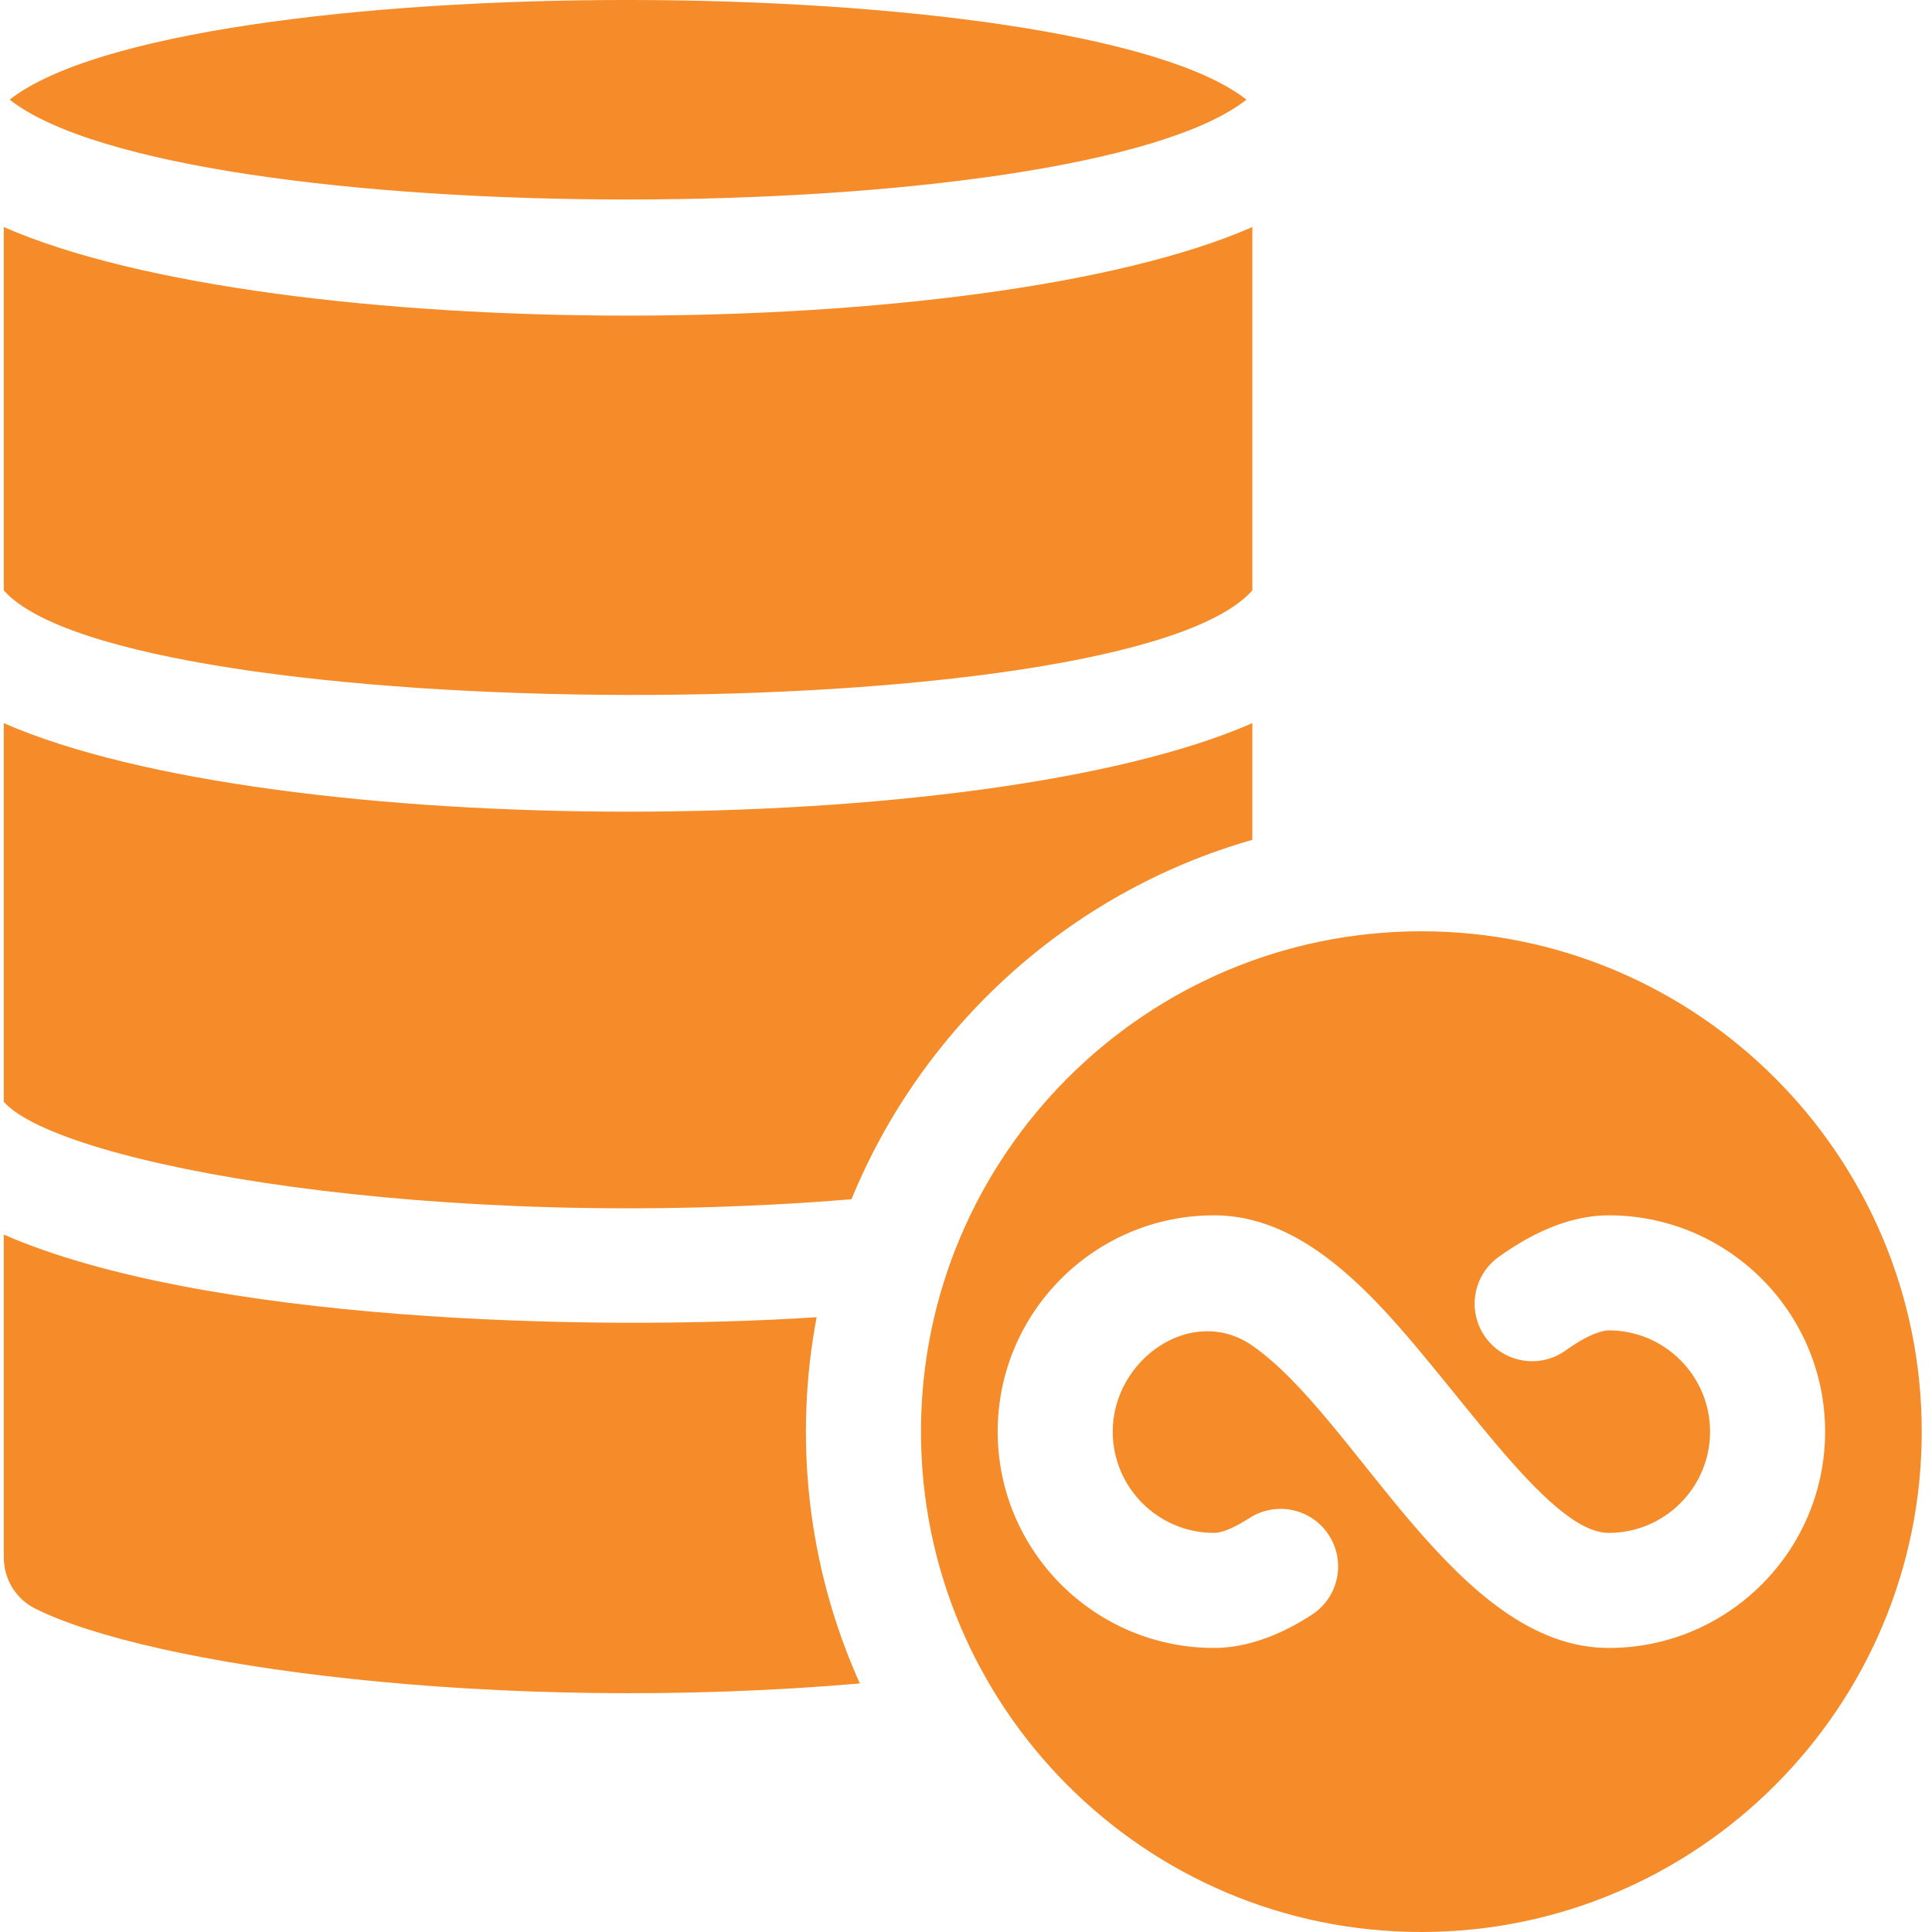 <svg xmlns="http://www.w3.org/2000/svg" version="1.1" xmlns:xlink="http://www.w3.org/1999/xlink" width="512" height="512" x="0" y="0" viewBox="0 0 511 511.999" style="enable-background:new 0 0 512 512" xml:space="preserve" class=""><g><path d="M215.914 349.074C156.027 352.973 53.29 350.238.5 327.176v85.527c0 5.7 3.152 10.973 8.238 13.543 30.102 15.2 122.52 28.168 218.63 19.887-14.161-31.442-17.419-65.528-11.454-97.059zM331.387 222.559V191.64c-71.461 31.3-259.5 31.27-330.887 0v100.34c14.566 16.55 114.152 34.902 224.652 25.835v-.011c18.536-45.23 57.25-81.246 106.235-95.246zm0 0" fill="#F58C29" opacity="1" data-original="#000000" class=""></path><path d="M331.387 156.457V60.172C260.086 91.398 72.117 91.539.5 60.172v96.285c32.129 36.332 297.668 37.563 330.887 0zm0 0" fill="#F58C29" opacity="1" data-original="#000000" class=""></path><path d="M329.832 26.41c-44.7-35.062-282.687-35.367-327.777 0 45.148 35.414 282.98 35.137 327.777 0zM376.164 246.797c-73.293 0-132.598 59.644-132.598 132.605C243.566 452.22 302.691 512 376.164 512c73.125 0 132.617-59.484 132.617-132.598 0-73.12-59.492-132.605-132.617-132.605zm49.676 189.926c-40.371 0-66.82-60.93-94.453-80.106-15.938-11.07-37.004 3.535-37.004 22.785 0 14.797 12.035 26.832 26.832 26.832 3.656 0 9.156-3.836 10.172-4.402 6.933-3.906 15.828-1.848 20.265 4.98 4.594 7.063 2.582 16.504-4.472 21.086-7.73 5.063-16.797 8.825-25.965 8.825-31.606 0-57.32-25.711-57.32-57.32 0-31.614 25.703-57.329 57.32-57.329 15.965 0 29.27 9.348 40.66 20.598 22.18 21.887 47.375 63.562 63.965 63.562 14.8 0 26.844-12.035 26.844-26.832 0-14.808-12.043-26.84-26.844-26.84-.934 0-4.54.376-11.403 5.305-6.957 4.988-16.476 3.238-21.28-3.484-4.907-6.84-3.344-16.363 3.495-21.281 10.196-7.32 20.024-11.028 29.188-11.028 31.617 0 57.332 25.711 57.332 57.328 0 31.606-25.715 57.32-57.332 57.32zm0 0" fill="#F58C29" opacity="1" data-original="#000000" class=""></path></g></svg>